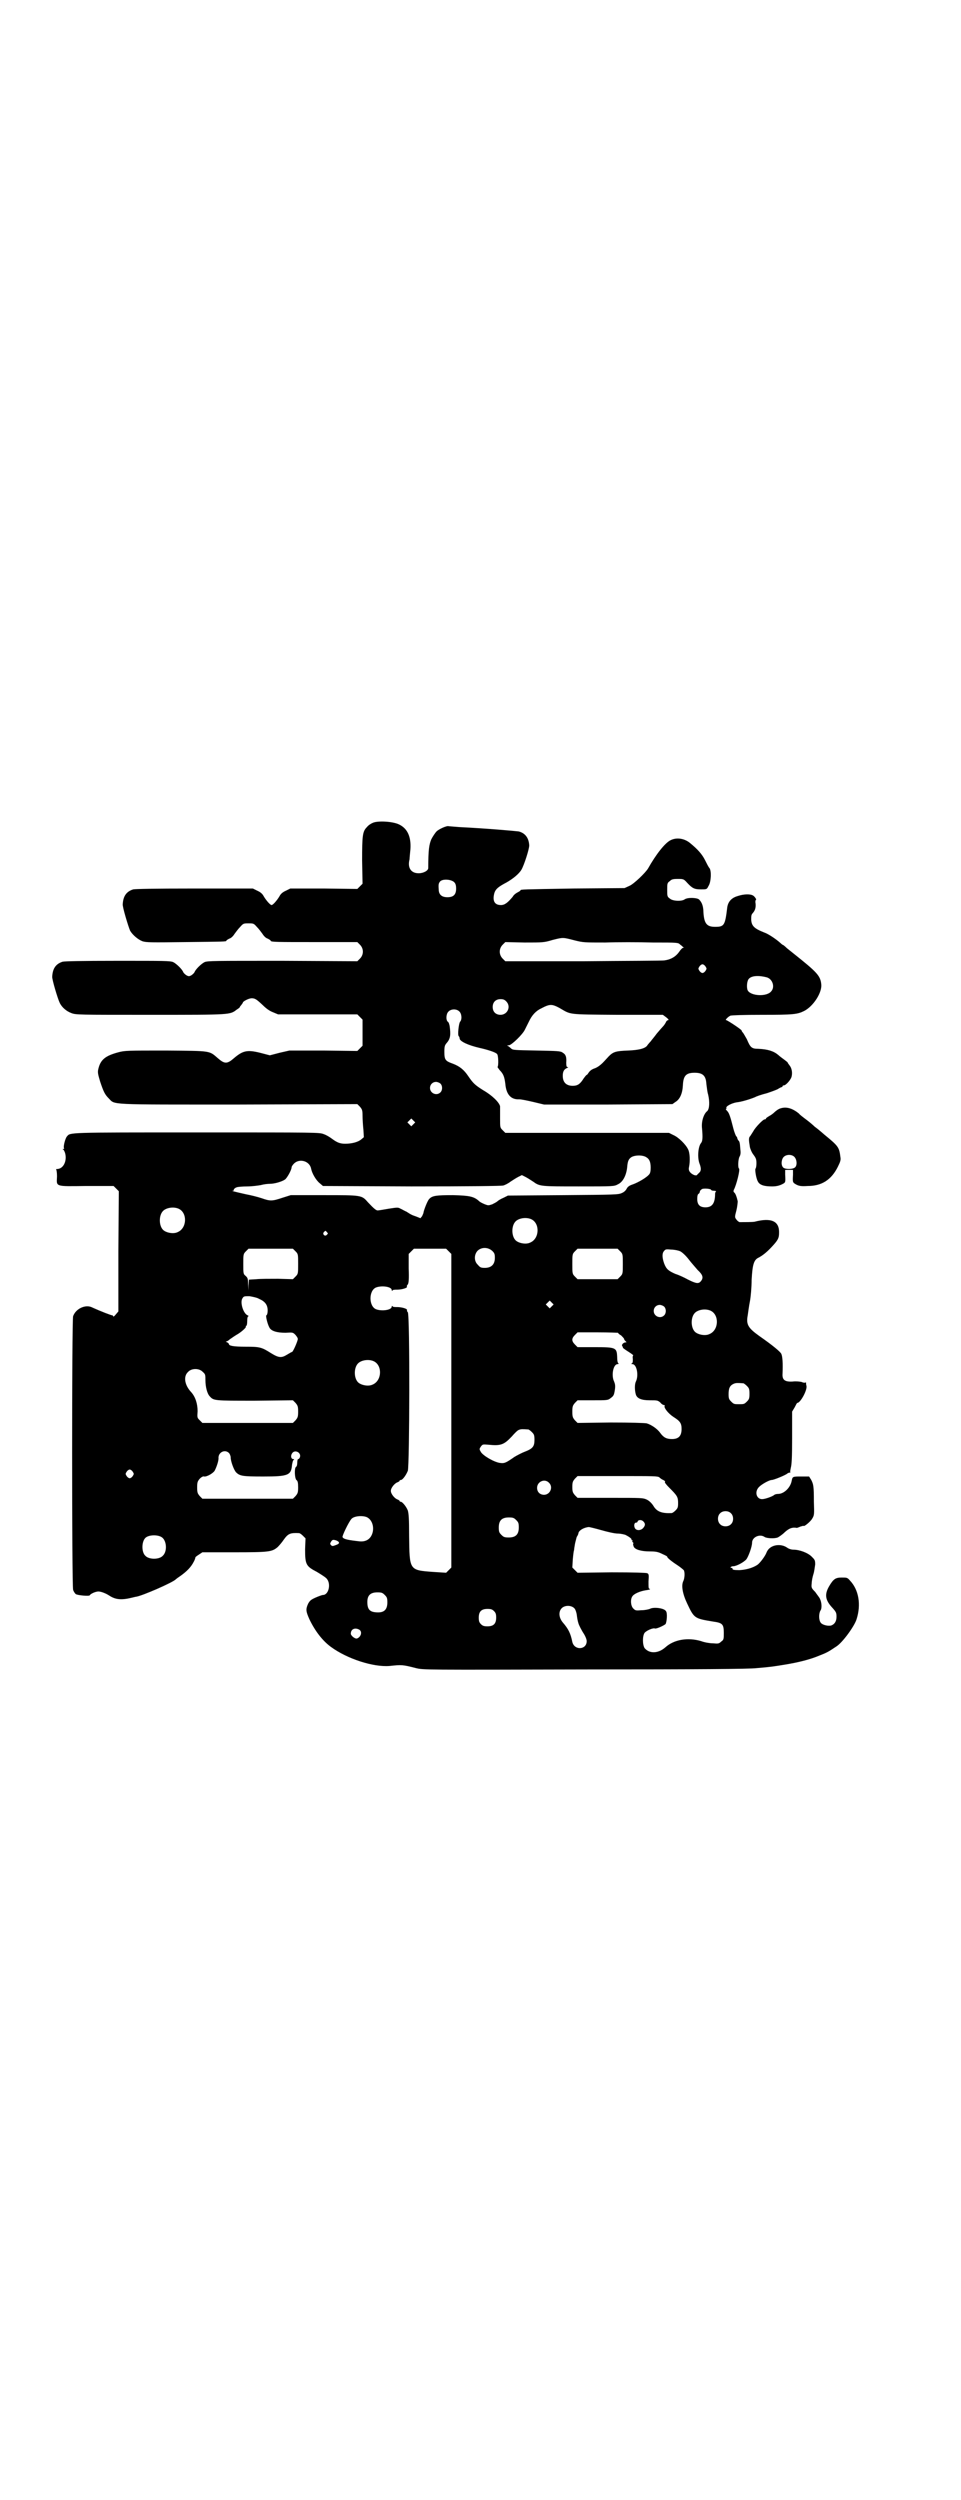 <?xml version="1.0" standalone="no"?>
<!DOCTYPE svg PUBLIC "-//W3C//DTD SVG 20010904//EN"
 "http://www.w3.org/TR/2001/REC-SVG-20010904/DTD/svg10.dtd">
<svg version="1.0" xmlns="http://www.w3.org/2000/svg"
 width="1104pt" height="2870pt" viewBox="0 0 1104 2870"
 preserveAspectRatio="xMidYMid meet">
<g transform="translate(0,2870) scale(0.5,-0.5)"
fill="#000000" stroke="none">
<path d="M857 3851 c-5 -2 -11 -6 -14 -10 -10 -10 -11 -19 -11 -77 l1 -53 -6
-6 -6 -6 -77 1 -77 0 -10 -5 c-7 -3 -12 -7 -15 -13 -6 -10 -15 -20 -18 -20 -3
0 -12 10 -18 20 -3 6 -8 10 -15 13 l-10 5 -134 0 c-95 0 -136 -1 -141 -2 -16
-5 -23 -16 -24 -34 -1 -6 13 -52 17 -61 6 -10 18 -20 28 -24 9 -3 20 -3 99 -2
90 1 94 1 94 3 0 1 3 3 7 5 4 1 9 6 12 11 3 4 8 11 13 16 7 8 8 8 19 8 11 0
12 0 19 -8 5 -5 10 -12 13 -16 3 -5 8 -10 12 -11 4 -2 7 -4 7 -5 0 -3 15 -3
105 -3 l94 0 6 -6 c9 -9 9 -23 0 -32 l-6 -6 -172 1 c-156 0 -172 0 -179 -3 -8
-4 -21 -17 -23 -23 -1 -2 -4 -5 -7 -7 -5 -3 -7 -3 -12 0 -3 2 -6 5 -7 7 -2 6
-15 19 -23 23 -7 3 -21 3 -128 3 -84 0 -121 -1 -126 -2 -16 -5 -23 -16 -24
-34 -1 -6 13 -52 17 -60 5 -11 16 -20 27 -24 10 -4 16 -4 182 -4 187 0 182 0
198 12 5 3 8 6 7 6 0 0 1 2 3 4 2 3 4 5 4 6 0 3 14 10 20 10 8 0 11 -2 26 -16
7 -7 15 -13 23 -16 l12 -5 91 0 91 0 6 -6 6 -6 0 -30 0 -30 -6 -6 -6 -6 -78 1
-78 0 -22 -5 -23 -6 -23 6 c-29 7 -39 5 -60 -13 -15 -13 -21 -13 -36 0 -21 18
-14 17 -119 18 -89 0 -95 0 -110 -4 -30 -8 -41 -17 -46 -38 -2 -8 -1 -12 4
-29 8 -24 11 -30 20 -39 15 -15 -5 -14 299 -14 l272 1 6 -6 c5 -6 6 -8 6 -21
0 -8 1 -23 2 -32 l1 -17 -6 -5 c-7 -6 -21 -10 -37 -10 -12 0 -19 3 -31 12 -4
3 -12 8 -18 10 -10 4 -12 4 -292 4 -300 0 -290 0 -298 -9 -4 -4 -9 -24 -7 -27
1 -1 0 -2 -1 -2 -3 0 -3 0 0 -2 1 -1 3 -5 4 -9 4 -18 -5 -35 -19 -35 -2 0 -3
-1 -2 -1 1 -1 2 -8 2 -16 -1 -24 -6 -23 67 -22 l63 0 6 -6 6 -6 -1 -138 0
-138 -6 -7 c-3 -4 -6 -6 -6 -4 0 1 -1 2 -2 2 -2 0 -24 8 -48 19 -15 6 -36 -4
-42 -21 -3 -9 -3 -617 0 -628 1 -4 4 -8 6 -10 5 -3 30 -5 32 -3 2 4 14 9 20 9
6 0 17 -4 26 -10 14 -9 28 -10 52 -4 4 1 8 2 9 2 14 2 85 33 91 40 1 1 5 4 11
8 14 10 24 20 30 32 3 5 4 10 4 10 -1 0 2 3 7 6 l9 6 73 0 c81 0 87 1 100 12
4 4 10 11 14 17 10 14 15 16 35 15 2 0 6 -3 9 -6 l6 -6 -1 -25 c0 -35 2 -39
27 -52 10 -6 21 -13 23 -16 10 -12 4 -37 -9 -37 -2 0 -10 -3 -17 -6 -11 -5
-13 -7 -17 -14 -6 -13 -5 -18 3 -36 13 -27 30 -49 49 -63 38 -28 98 -47 135
-44 28 3 30 3 61 -5 17 -4 17 -4 389 -3 253 0 379 1 393 3 36 3 40 4 65 8 31
5 59 12 80 21 18 7 21 9 39 21 14 9 41 46 46 62 11 34 5 68 -15 89 -6 7 -7 7
-19 7 -14 0 -19 -3 -29 -20 -11 -19 -9 -32 8 -50 8 -9 9 -11 9 -20 0 -10 -4
-17 -12 -20 -7 -2 -20 1 -24 6 -5 6 -5 21 -1 28 4 5 3 19 -1 27 -1 3 -7 10
-11 16 -9 9 -9 10 -8 20 0 5 2 15 4 21 2 6 3 16 4 22 0 10 -1 11 -8 18 -9 9
-28 16 -42 16 -5 0 -11 2 -15 5 -12 8 -29 7 -39 -1 -4 -3 -7 -8 -8 -11 -3 -8
-15 -24 -21 -28 -11 -7 -25 -11 -41 -12 -13 0 -16 1 -16 3 0 2 -1 3 -3 2 -1 0
-2 1 -1 2 1 1 3 2 6 2 7 0 24 9 30 16 5 7 13 29 13 38 0 13 18 21 29 13 5 -3
22 -4 30 -1 2 1 10 6 16 12 10 9 17 12 28 10 0 0 4 1 8 3 4 1 7 2 7 2 0 -4 16
9 20 16 5 8 5 10 4 39 0 36 -1 40 -6 50 l-5 8 -18 0 c-20 0 -20 0 -22 -10 -3
-16 -18 -30 -31 -30 -4 0 -8 -1 -10 -3 -4 -3 -20 -9 -27 -9 -13 0 -18 17 -7
28 7 7 24 16 29 16 5 0 29 10 35 14 2 2 5 3 7 3 1 -1 1 -1 1 0 -1 1 0 6 1 11
2 7 3 23 3 69 l0 60 6 10 c3 6 5 10 6 10 7 0 23 29 21 39 -1 3 -1 6 -1 7 0 1
0 1 -1 1 -1 -1 -5 -1 -9 1 -4 1 -13 2 -21 1 -18 -1 -24 4 -23 18 1 24 0 40 -3
46 -3 5 -18 18 -51 41 -25 18 -30 26 -26 47 1 7 3 22 5 32 2 10 4 33 4 50 2
35 5 46 17 51 7 4 16 10 29 24 14 15 17 20 17 32 1 27 -17 36 -56 26 -4 -1
-25 -1 -35 -1 -2 1 -5 3 -7 6 -4 5 -4 6 0 21 2 8 3 18 3 21 -2 9 -5 18 -8 20
-2 2 -2 3 -1 6 6 11 15 47 12 49 -3 2 -2 21 1 27 3 5 3 10 2 18 -1 15 -2 18
-5 20 -1 2 -2 4 -2 5 0 1 -1 3 -3 5 -1 2 -4 9 -6 17 -7 28 -10 36 -14 40 -3 3
-4 5 -3 5 1 0 2 1 1 2 -2 4 12 11 23 13 11 1 31 7 43 12 3 2 15 6 27 9 12 4
23 8 26 10 3 2 7 4 8 4 1 0 2 1 2 2 0 1 1 2 3 2 5 0 17 14 18 21 2 9 0 19 -5
25 -2 3 -4 5 -4 6 0 1 -4 4 -8 7 -4 3 -11 8 -14 11 -11 9 -24 13 -46 14 -15 0
-18 3 -26 22 -4 7 -8 14 -9 15 -2 2 -3 4 -3 5 0 2 -33 24 -36 24 -2 0 4 7 10
10 2 1 30 2 73 2 72 0 81 1 97 9 21 11 41 42 39 61 -2 20 -10 28 -64 71 -4 3
-11 9 -15 12 -4 4 -8 7 -8 7 -1 0 -4 2 -7 5 -10 9 -28 21 -37 24 -23 9 -29 15
-30 29 0 9 0 12 4 16 5 6 7 12 6 22 -1 4 0 8 1 8 2 0 -3 8 -7 10 -7 4 -22 3
-34 -1 -15 -4 -23 -13 -25 -26 -5 -42 -7 -45 -28 -45 -20 0 -26 8 -27 39 -1
11 -4 18 -10 24 -5 4 -26 5 -33 0 -7 -5 -28 -4 -34 2 -6 4 -6 6 -6 20 0 14 0
16 6 20 4 4 7 5 18 5 13 0 14 0 22 -9 12 -13 17 -15 32 -15 13 0 13 0 17 8 6
9 7 35 2 41 -2 2 -6 10 -10 18 -7 14 -17 25 -34 39 -13 11 -31 14 -45 7 -13
-6 -34 -33 -52 -65 -6 -10 -33 -36 -43 -40 l-11 -5 -117 -1 c-118 -2 -122 -2
-122 -4 0 -1 -3 -3 -7 -5 -4 -2 -9 -6 -11 -10 -11 -13 -18 -19 -27 -19 -15 0
-20 10 -15 28 3 9 9 14 28 24 14 8 28 19 34 29 6 10 18 47 18 56 -1 17 -9 28
-24 32 -7 1 -74 7 -136 10 -13 1 -24 2 -25 2 -3 2 -22 -6 -28 -12 -3 -3 -9
-12 -12 -18 -5 -12 -7 -24 -7 -66 0 -6 -11 -12 -22 -12 -18 0 -26 13 -21 32 0
3 1 13 2 23 2 29 -7 48 -26 57 -14 7 -48 9 -60 4z m187 -137 c3 -3 4 -8 4 -14
0 -14 -6 -20 -20 -20 -13 0 -20 6 -20 18 -1 12 0 14 3 18 6 7 27 5 33 -2z
m276 -133 c20 -5 22 -5 71 -5 27 1 76 1 109 0 58 0 58 0 63 -5 3 -2 6 -5 7 -6
2 0 2 -1 0 -1 -2 0 -6 -4 -10 -10 -8 -11 -19 -17 -33 -19 -4 -1 -89 -1 -187
-2 l-179 0 -6 6 c-9 9 -9 23 0 32 l6 6 44 -1 c43 0 45 0 65 6 24 6 23 6 50 -1z
m301 -60 c3 -5 3 -5 0 -10 -2 -3 -5 -5 -7 -5 -2 0 -5 2 -7 5 -3 5 -3 5 0 10 2
3 5 5 7 5 2 0 5 -2 7 -5z m141 -25 c13 -4 19 -22 10 -32 -10 -13 -47 -11 -54
2 -3 6 -2 21 2 26 6 8 23 9 42 4z m-599 -55 c12 -12 3 -31 -13 -31 -11 0 -18
7 -18 18 0 11 7 18 18 18 6 0 9 -1 13 -5z m122 -15 c28 -16 16 -15 133 -16
l105 0 8 -6 c4 -3 6 -6 5 -6 -2 0 -5 -2 -6 -5 -2 -4 -5 -8 -7 -10 -2 -2 -8 -9
-14 -16 -5 -7 -12 -15 -14 -18 -3 -3 -6 -7 -7 -8 -4 -8 -19 -12 -45 -13 -28
-1 -34 -3 -44 -13 -3 -3 -9 -10 -14 -15 -6 -6 -13 -11 -19 -13 -6 -2 -10 -5
-13 -9 -2 -3 -4 -6 -5 -6 -1 0 -4 -4 -7 -8 -8 -13 -14 -17 -25 -17 -15 0 -23
8 -23 23 0 10 3 15 10 18 3 1 3 2 1 2 -2 0 -3 2 -3 10 1 13 -1 19 -8 23 -5 4
-12 4 -60 5 -52 1 -55 1 -59 5 -3 3 -6 5 -8 6 -2 0 -1 1 3 1 6 0 32 25 37 36
2 4 6 12 9 18 7 15 16 25 29 31 19 10 24 10 41 1z m-230 -8 c6 -5 7 -19 2 -24
-3 -4 -6 -31 -3 -33 1 -1 2 -3 2 -5 0 -7 20 -16 46 -22 18 -4 37 -10 40 -14 3
-2 4 -27 1 -30 0 0 2 -3 5 -7 9 -9 11 -16 13 -31 2 -25 13 -37 32 -36 5 0 19
-3 32 -6 l25 -6 147 0 148 1 7 5 c10 6 16 19 17 38 1 22 7 29 27 29 19 0 26
-7 27 -26 1 -7 2 -18 4 -24 4 -17 3 -33 -2 -38 -8 -6 -14 -24 -12 -40 2 -22 1
-29 -2 -33 -7 -8 -9 -33 -4 -47 4 -10 4 -16 1 -20 -2 -2 -4 -4 -6 -6 -1 -2 -3
-2 -7 -1 -9 4 -14 10 -12 18 3 14 2 34 -2 41 -5 11 -22 28 -34 33 l-10 5 -188
0 -188 0 -6 6 c-6 6 -6 6 -6 27 0 12 0 24 0 28 -2 9 -18 25 -39 37 -19 12 -23
16 -34 32 -10 15 -20 23 -36 29 -17 6 -19 9 -19 27 0 13 1 15 5 20 9 10 10 19
7 40 -1 4 -2 8 -4 9 -5 4 -4 18 1 23 6 7 19 7 25 1z m-43 -166 c5 -5 5 -15 0
-20 -9 -9 -24 -2 -24 10 0 8 6 14 14 14 3 0 8 -2 10 -4z m-62 -93 l-5 -5 -4 4
-5 5 4 4 5 5 4 -4 5 -5 -4 -4z m535 -76 c7 -4 10 -11 10 -24 0 -8 -1 -13 -4
-16 -5 -6 -24 -18 -39 -23 -6 -2 -10 -5 -12 -9 -2 -4 -6 -8 -11 -10 -8 -4 -15
-4 -135 -5 l-127 -1 -10 -5 c-5 -2 -12 -6 -14 -8 -2 -2 -8 -5 -12 -7 -9 -3 -9
-3 -17 0 -5 2 -11 5 -13 7 -12 11 -22 13 -60 14 -38 0 -48 -1 -55 -9 -4 -4
-12 -25 -13 -31 0 -2 -2 -5 -3 -8 l-4 -5 -10 4 c-6 2 -11 4 -12 5 -1 0 -5 3
-10 6 -5 2 -11 6 -14 7 -5 3 -7 3 -26 0 -12 -2 -23 -4 -25 -4 -4 -1 -9 3 -24
19 -14 16 -14 16 -100 16 l-77 0 -19 -6 c-24 -8 -28 -8 -48 -1 -9 3 -25 7 -36
9 -31 7 -34 8 -30 8 2 0 3 1 2 1 -1 2 3 6 7 7 2 1 13 2 24 2 11 0 25 2 31 3 7
2 16 3 21 3 11 0 28 5 35 10 5 4 15 22 15 28 0 2 3 6 6 9 13 12 36 5 39 -13 2
-10 11 -26 20 -33 l7 -6 203 -1 c135 0 206 1 211 2 4 1 12 5 17 9 6 4 14 9 18
11 l8 4 8 -4 c4 -2 12 -7 18 -11 15 -11 17 -11 105 -11 80 0 81 0 90 5 11 5
19 20 21 39 1 13 3 18 8 22 7 6 27 7 36 1z m149 -75 c0 -1 3 -2 7 -2 3 0 5 -1
4 -2 -1 0 -2 -3 -2 -5 0 -22 -7 -31 -22 -31 -13 0 -19 6 -19 19 0 7 1 11 3 12
2 1 3 4 3 5 0 2 2 4 5 6 4 2 20 1 21 -2z m-1224 -43 c21 -9 20 -45 -2 -54 -10
-5 -28 -1 -34 6 -9 10 -9 32 0 42 7 8 24 11 36 6z m810 -24 c21 -9 20 -45 -2
-54 -10 -5 -28 -1 -34 6 -9 10 -9 32 0 42 7 8 24 11 36 6z m-469 -30 c3 -3 3
-3 0 -6 -4 -5 -11 1 -7 6 4 4 4 4 7 0z m380 -43 c5 -5 6 -7 6 -16 0 -15 -8
-23 -23 -23 -9 0 -11 1 -16 7 -9 8 -9 23 -1 32 9 9 24 9 34 0z m-452 -1 c6 -6
6 -7 6 -29 0 -22 0 -23 -6 -29 l-6 -6 -34 1 c-19 0 -41 0 -50 -1 l-17 -1 -1
-13 0 -12 -1 14 c0 13 -1 15 -5 19 -6 5 -6 5 -6 28 0 22 0 23 6 29 l6 6 51 0
51 0 6 -6z m352 0 l6 -6 0 -360 0 -360 -6 -6 -6 -6 -31 2 c-54 4 -53 4 -54 82
0 41 -1 52 -3 59 -4 10 -13 20 -16 20 -2 0 -3 1 -3 2 0 1 -2 2 -4 3 -7 2 -16
13 -16 20 0 7 9 18 16 20 2 1 4 2 4 3 0 1 1 2 3 2 4 0 12 11 16 21 4 11 5 358
0 364 -2 2 -2 4 -2 5 2 3 -12 7 -22 7 -5 0 -11 0 -11 2 -1 1 -2 1 -2 -1 0 -8
-23 -11 -36 -6 -17 7 -17 43 0 50 13 5 36 2 36 -6 0 -2 1 -2 2 -1 0 2 6 2 11
2 10 0 24 4 22 7 -1 0 0 3 2 5 2 3 3 12 2 37 l0 33 6 6 6 6 37 0 37 0 6 -6z
m394 0 c6 -6 6 -7 6 -29 0 -22 0 -23 -6 -29 l-6 -6 -46 0 -46 0 -6 6 c-6 6 -6
7 -6 29 0 22 0 23 6 29 l6 6 46 0 46 0 6 -6z m138 0 c4 -2 12 -9 19 -18 6 -8
16 -19 21 -25 12 -11 14 -18 7 -26 -5 -6 -11 -5 -29 4 -9 5 -22 11 -29 13 -16
7 -21 11 -26 24 -5 14 -5 24 0 29 3 4 5 4 16 3 7 0 17 -2 21 -4z m-968 -109
c14 -6 20 -14 20 -27 0 -5 -1 -10 -3 -11 -2 0 2 -19 7 -28 4 -8 17 -12 37 -12
17 1 17 1 23 -5 4 -5 6 -8 5 -11 -2 -8 -11 -28 -13 -28 -1 0 -6 -3 -11 -6 -13
-8 -19 -8 -37 3 -22 14 -26 15 -59 15 -27 0 -38 2 -38 6 0 1 -2 3 -4 4 -3 1
-4 2 -2 2 1 0 5 2 8 5 3 2 10 7 15 10 11 6 23 17 22 19 -1 1 0 2 1 2 1 0 2 5
2 11 0 7 1 11 3 11 1 0 0 1 -2 2 -10 4 -18 30 -12 39 3 5 4 5 16 5 6 -1 17 -3
22 -6z m673 -17 l-5 -5 -4 4 -5 5 4 4 5 5 4 -4 5 -5 -4 -4z m258 -1 c5 -5 5
-15 0 -20 -9 -9 -24 -2 -24 10 0 8 6 14 14 14 3 0 8 -2 10 -4z m106 -9 c21 -9
20 -45 -2 -54 -10 -5 -28 -1 -34 6 -9 10 -9 32 0 42 7 8 24 11 36 6z m-212
-51 c0 -1 3 -4 7 -6 3 -3 6 -6 7 -8 0 -2 2 -4 3 -5 3 -3 3 -3 1 -3 -6 0 -11
-6 -8 -9 1 -2 2 -3 1 -3 -1 0 4 -4 12 -9 8 -5 13 -9 12 -9 -1 0 -2 -4 -1 -8 0
-6 0 -9 -2 -10 -2 -1 -2 -2 1 -2 10 0 15 -26 8 -40 -3 -6 -3 -20 0 -30 3 -9
13 -13 32 -13 17 0 18 0 24 -5 3 -4 7 -6 9 -6 1 0 2 -1 1 -2 -2 -4 8 -17 20
-25 16 -10 19 -15 19 -28 0 -16 -7 -23 -22 -23 -12 0 -19 3 -27 14 -7 10 -21
19 -31 22 -5 1 -37 2 -83 2 l-76 -1 -6 6 c-5 6 -6 8 -6 20 0 12 1 14 6 20 l6
6 35 0 c33 0 35 0 41 5 7 5 8 7 10 21 1 8 0 12 -2 17 -7 14 -2 40 8 40 2 0 3
1 2 2 -2 0 -3 7 -3 15 -1 21 -3 22 -52 22 l-39 0 -6 6 c-8 8 -8 14 0 22 l6 6
47 0 c25 0 46 -1 46 -1z m-562 -65 c21 -9 20 -45 -2 -54 -10 -5 -28 -1 -34 6
-9 10 -9 32 0 42 7 8 24 11 36 6z m-392 -25 c6 -5 6 -7 6 -19 0 -15 4 -31 10
-37 9 -10 10 -10 103 -10 l88 1 6 -6 c5 -6 6 -8 6 -20 0 -12 -1 -14 -6 -20
l-6 -6 -104 0 -104 0 -6 6 c-6 6 -6 6 -5 21 0 17 -5 33 -15 44 -15 16 -18 36
-7 46 8 9 26 9 34 0z m1242 -26 c1 0 5 -3 8 -6 5 -5 6 -7 6 -18 0 -11 -1 -13
-6 -18 -6 -6 -7 -6 -18 -6 -11 0 -12 0 -18 6 -5 5 -6 7 -6 17 0 14 3 20 12 24
5 2 8 2 22 1z m-494 -106 c1 0 5 -3 8 -6 5 -5 6 -7 6 -18 0 -15 -4 -20 -22
-27 -8 -3 -19 -9 -24 -12 -20 -14 -23 -15 -32 -14 -13 1 -39 16 -45 25 -4 7
-4 7 0 13 4 5 4 5 17 4 29 -3 36 0 54 19 6 7 13 14 16 15 5 2 8 2 22 1z m-688
-54 c2 -2 4 -7 4 -10 0 -9 7 -28 12 -34 9 -9 15 -10 63 -10 58 0 64 3 66 27 1
5 2 11 4 11 1 1 1 2 -1 2 -5 0 -7 7 -3 13 6 10 22 2 18 -9 -1 -2 -2 -4 -4 -4
-1 0 -2 -3 -2 -8 0 -5 -1 -9 -3 -10 -4 -3 -3 -26 1 -30 3 -2 4 -6 4 -17 0 -12
-1 -14 -6 -20 l-6 -6 -104 0 -104 0 -6 6 c-5 6 -6 8 -6 20 0 12 1 14 6 20 4 4
8 6 10 5 6 -1 20 7 24 13 4 7 10 24 9 30 0 13 15 20 24 11z m-221 -43 c3 -5 3
-5 0 -10 -2 -3 -5 -5 -7 -5 -2 0 -5 2 -7 5 -3 5 -3 5 0 10 2 3 5 5 7 5 2 0 5
-2 7 -5z m1210 -13 c2 -2 6 -5 9 -6 3 -2 5 -3 4 -4 -2 -1 3 -7 10 -14 18 -18
20 -21 20 -35 0 -10 -1 -12 -6 -17 -3 -3 -7 -6 -9 -6 -22 -1 -34 3 -42 17 -4
6 -9 11 -15 14 -9 4 -10 4 -84 4 l-75 0 -6 6 c-5 6 -6 8 -6 19 0 11 1 13 6 19
l6 6 92 0 c85 0 92 0 96 -3z m-254 -12 c11 -10 3 -28 -11 -28 -9 0 -16 6 -16
16 0 14 17 22 27 12z m418 -70 c7 -6 7 -19 1 -25 -6 -7 -19 -7 -25 -1 -7 6 -7
19 -1 25 6 7 19 7 25 1z m-837 -9 c12 -5 18 -21 14 -36 -4 -14 -14 -21 -29
-20 -27 3 -38 5 -40 10 -1 3 14 34 20 41 5 7 24 9 35 5z m344 -7 c5 -5 6 -7 6
-17 0 -16 -7 -23 -23 -23 -10 0 -12 1 -17 6 -5 5 -6 7 -6 17 0 16 7 23 23 23
10 0 12 -1 17 -6z m292 -3 c5 -5 5 -9 0 -15 -5 -6 -15 -7 -19 -1 -3 5 -2 13 2
13 2 0 4 1 4 3 2 4 9 4 13 0z m-97 -20 c14 -4 31 -8 38 -8 7 0 15 -2 18 -3 8
-4 15 -9 14 -11 -1 0 -1 -1 1 -1 1 0 2 -1 1 -2 -1 -1 0 -2 1 -3 1 -1 2 -2 1
-3 -1 -1 0 -4 1 -7 3 -7 18 -11 37 -11 14 0 19 -1 29 -6 7 -3 12 -6 11 -6 -1
-2 10 -11 24 -20 6 -4 12 -9 14 -11 3 -5 2 -19 -1 -25 -5 -10 -2 -29 9 -52 16
-34 17 -34 59 -41 22 -3 25 -6 25 -26 0 -14 0 -16 -6 -20 -5 -5 -7 -5 -19 -4
-7 0 -19 2 -27 5 -30 9 -62 4 -82 -14 -17 -15 -37 -15 -48 -2 -5 8 -5 28 0 35
4 5 19 12 24 10 3 -1 19 6 24 10 3 4 5 26 1 30 -4 7 -29 10 -37 5 -3 -1 -11
-3 -19 -3 -13 -1 -14 -1 -19 4 -6 6 -7 21 -2 28 4 6 18 12 32 14 7 1 10 2 8 3
-3 0 -3 2 -3 17 1 15 1 17 -3 19 -3 1 -30 2 -82 2 l-78 -1 -6 6 -6 6 1 18 c1
11 2 20 3 22 0 2 1 8 2 14 1 5 3 12 4 16 2 3 4 7 4 9 1 6 12 13 24 14 1 0 14
-3 28 -7z m-1010 -16 c12 -7 14 -33 3 -43 -8 -9 -32 -9 -40 0 -9 8 -9 32 0 41
7 7 27 8 37 2z m407 -11 c2 -3 1 -5 -8 -8 -5 -2 -7 -2 -9 0 -3 3 -3 4 0 9 3 4
4 4 9 3 4 -1 7 -3 8 -4z m106 -122 c5 -5 6 -7 6 -17 0 -16 -7 -23 -21 -23 -19
0 -25 6 -25 24 0 15 7 22 23 22 10 0 12 -1 17 -6z m436 -31 c2 -2 4 -8 5 -13
1 -8 2 -15 4 -21 1 -4 7 -16 13 -25 3 -5 6 -12 6 -16 0 -20 -28 -22 -33 -2 -4
20 -9 30 -22 45 -9 11 -10 24 -3 32 7 8 23 8 30 0z m-185 -6 c4 -4 5 -7 5 -15
0 -14 -6 -20 -20 -20 -8 0 -11 1 -15 5 -4 4 -5 7 -5 15 0 14 6 20 20 20 8 0
11 -1 15 -5z m-309 -43 c7 -5 3 -17 -6 -20 -5 -1 -14 7 -14 11 0 11 10 15 20
9z"/>
<path d="M1790 3194 c-4 -2 -9 -6 -11 -8 -2 -2 -7 -6 -11 -8 -5 -3 -8 -5 -8
-6 0 -1 -1 -2 -3 -2 -4 0 -22 -19 -26 -27 -2 -3 -5 -8 -7 -11 -4 -4 -4 -8 -1
-26 1 -4 4 -12 8 -17 6 -8 7 -11 7 -20 0 -6 -1 -11 -2 -12 -2 -1 1 -22 5 -29
4 -9 15 -12 33 -12 10 0 17 2 23 5 8 4 8 4 7 22 l0 11 9 0 9 0 0 -11 c-1 -18
-1 -18 8 -23 6 -3 11 -4 26 -3 32 0 54 14 69 44 6 12 7 16 6 22 -3 23 -4 25
-37 52 -9 8 -19 16 -22 18 -3 3 -11 10 -19 16 -8 6 -16 12 -17 14 -17 14 -32
17 -46 11z m35 -110 c6 -6 7 -19 2 -24 -5 -5 -22 -5 -27 -1 -6 5 -5 18 0 24 6
7 19 7 25 1z"/>
</g>
</svg>

